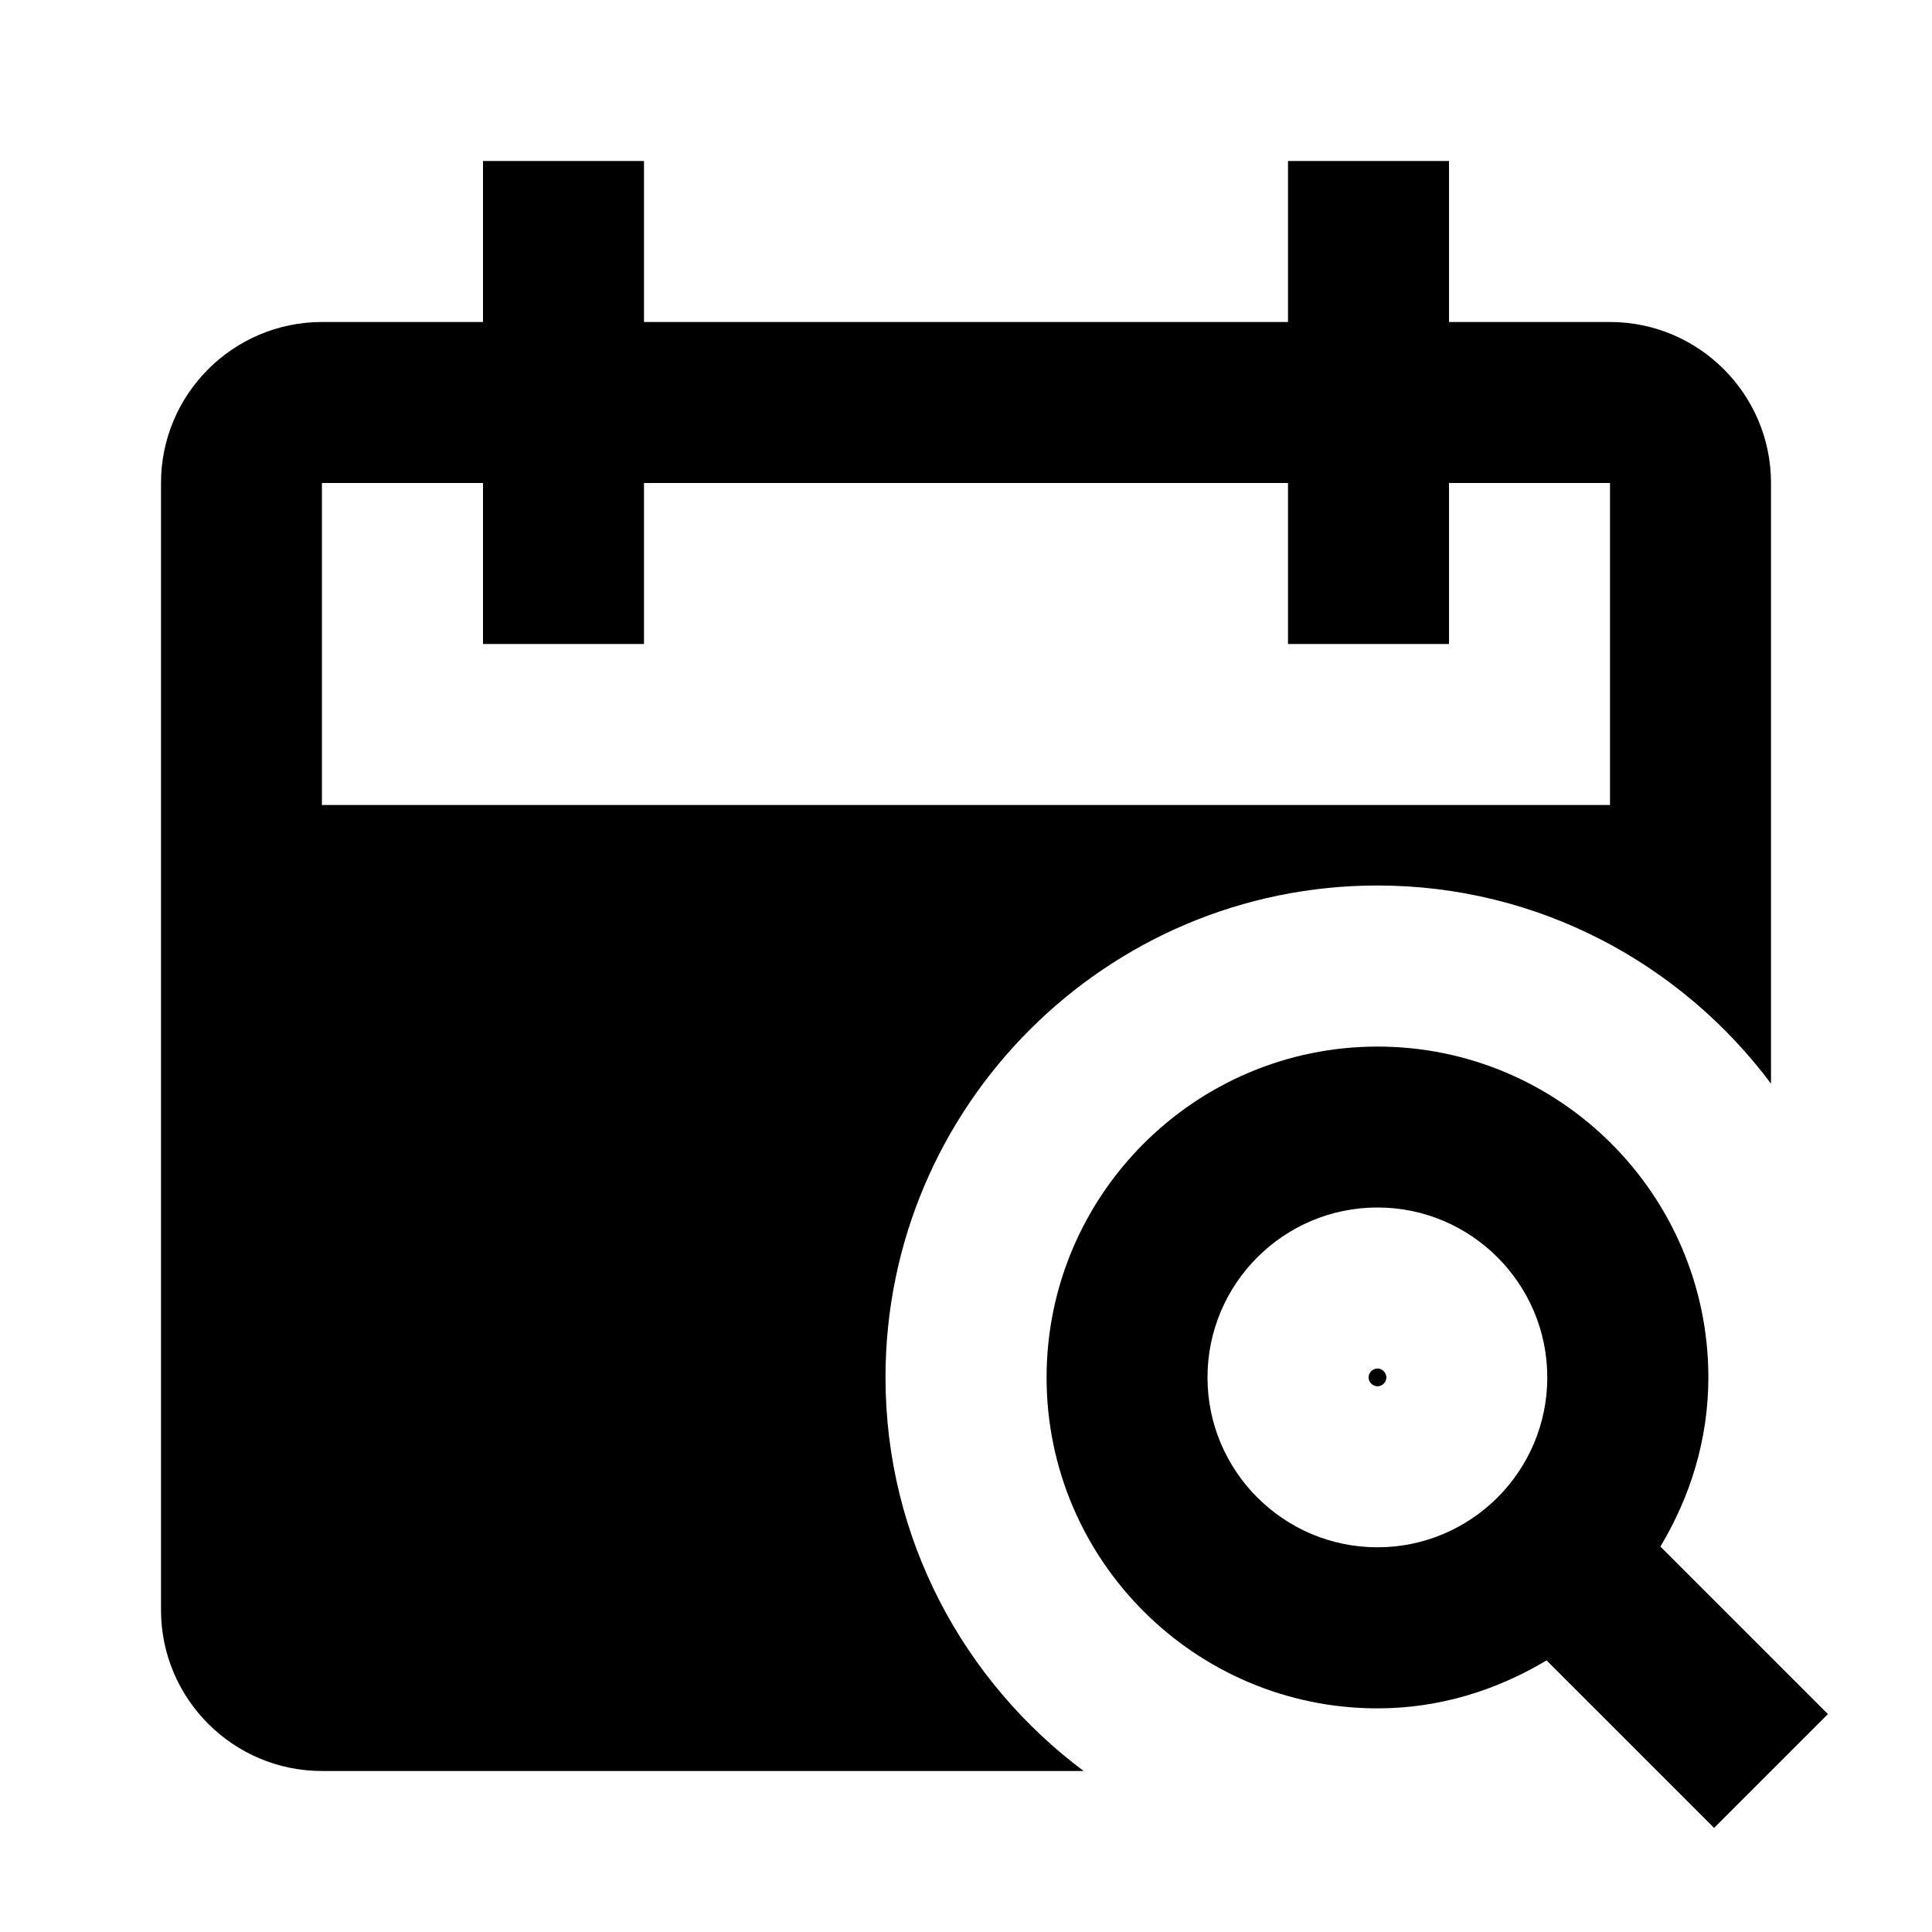 <svg width="24" height="24" viewBox="0 0 24 24" fill="none" xmlns="http://www.w3.org/2000/svg">
<path d="M11 17.111C11 13.741 13.742 11 17.111 11C19.111 11 20.884 11.97 22 13.461V6C22 4.897 21.103 4 20 4H18V2H16V4H8V2H6V4H4C2.897 4 2 4.897 2 6V20C2 21.103 2.897 22 4 22H13.461C11.971 20.885 11 19.111 11 17.111ZM3.999 10V6H6V8H8V6H16V8H18V6H20V10H3.999Z" fill="black"/>
<path d="M17.222 17.111C17.222 17.051 17.17 17 17.112 17C17.052 17 17.001 17.052 17.001 17.111C17.001 17.17 17.053 17.221 17.112 17.221C17.171 17.221 17.222 17.17 17.222 17.111Z" fill="black"/>
<path d="M22.707 21.293L20.626 19.212C20.996 18.595 21.222 17.882 21.222 17.112C21.222 14.845 19.378 13.001 17.112 13.001C14.846 13.001 13.001 14.846 13.001 17.112C13.001 19.378 14.846 21.222 17.112 21.222C17.882 21.222 18.595 20.996 19.212 20.626L21.293 22.707L22.707 21.293ZM15 17.111C15 15.947 15.947 15 17.111 15C18.275 15 19.221 15.947 19.221 17.111C19.221 18.275 18.275 19.221 17.111 19.221C15.947 19.221 15 18.275 15 17.111Z" fill="black"/>
</svg>

